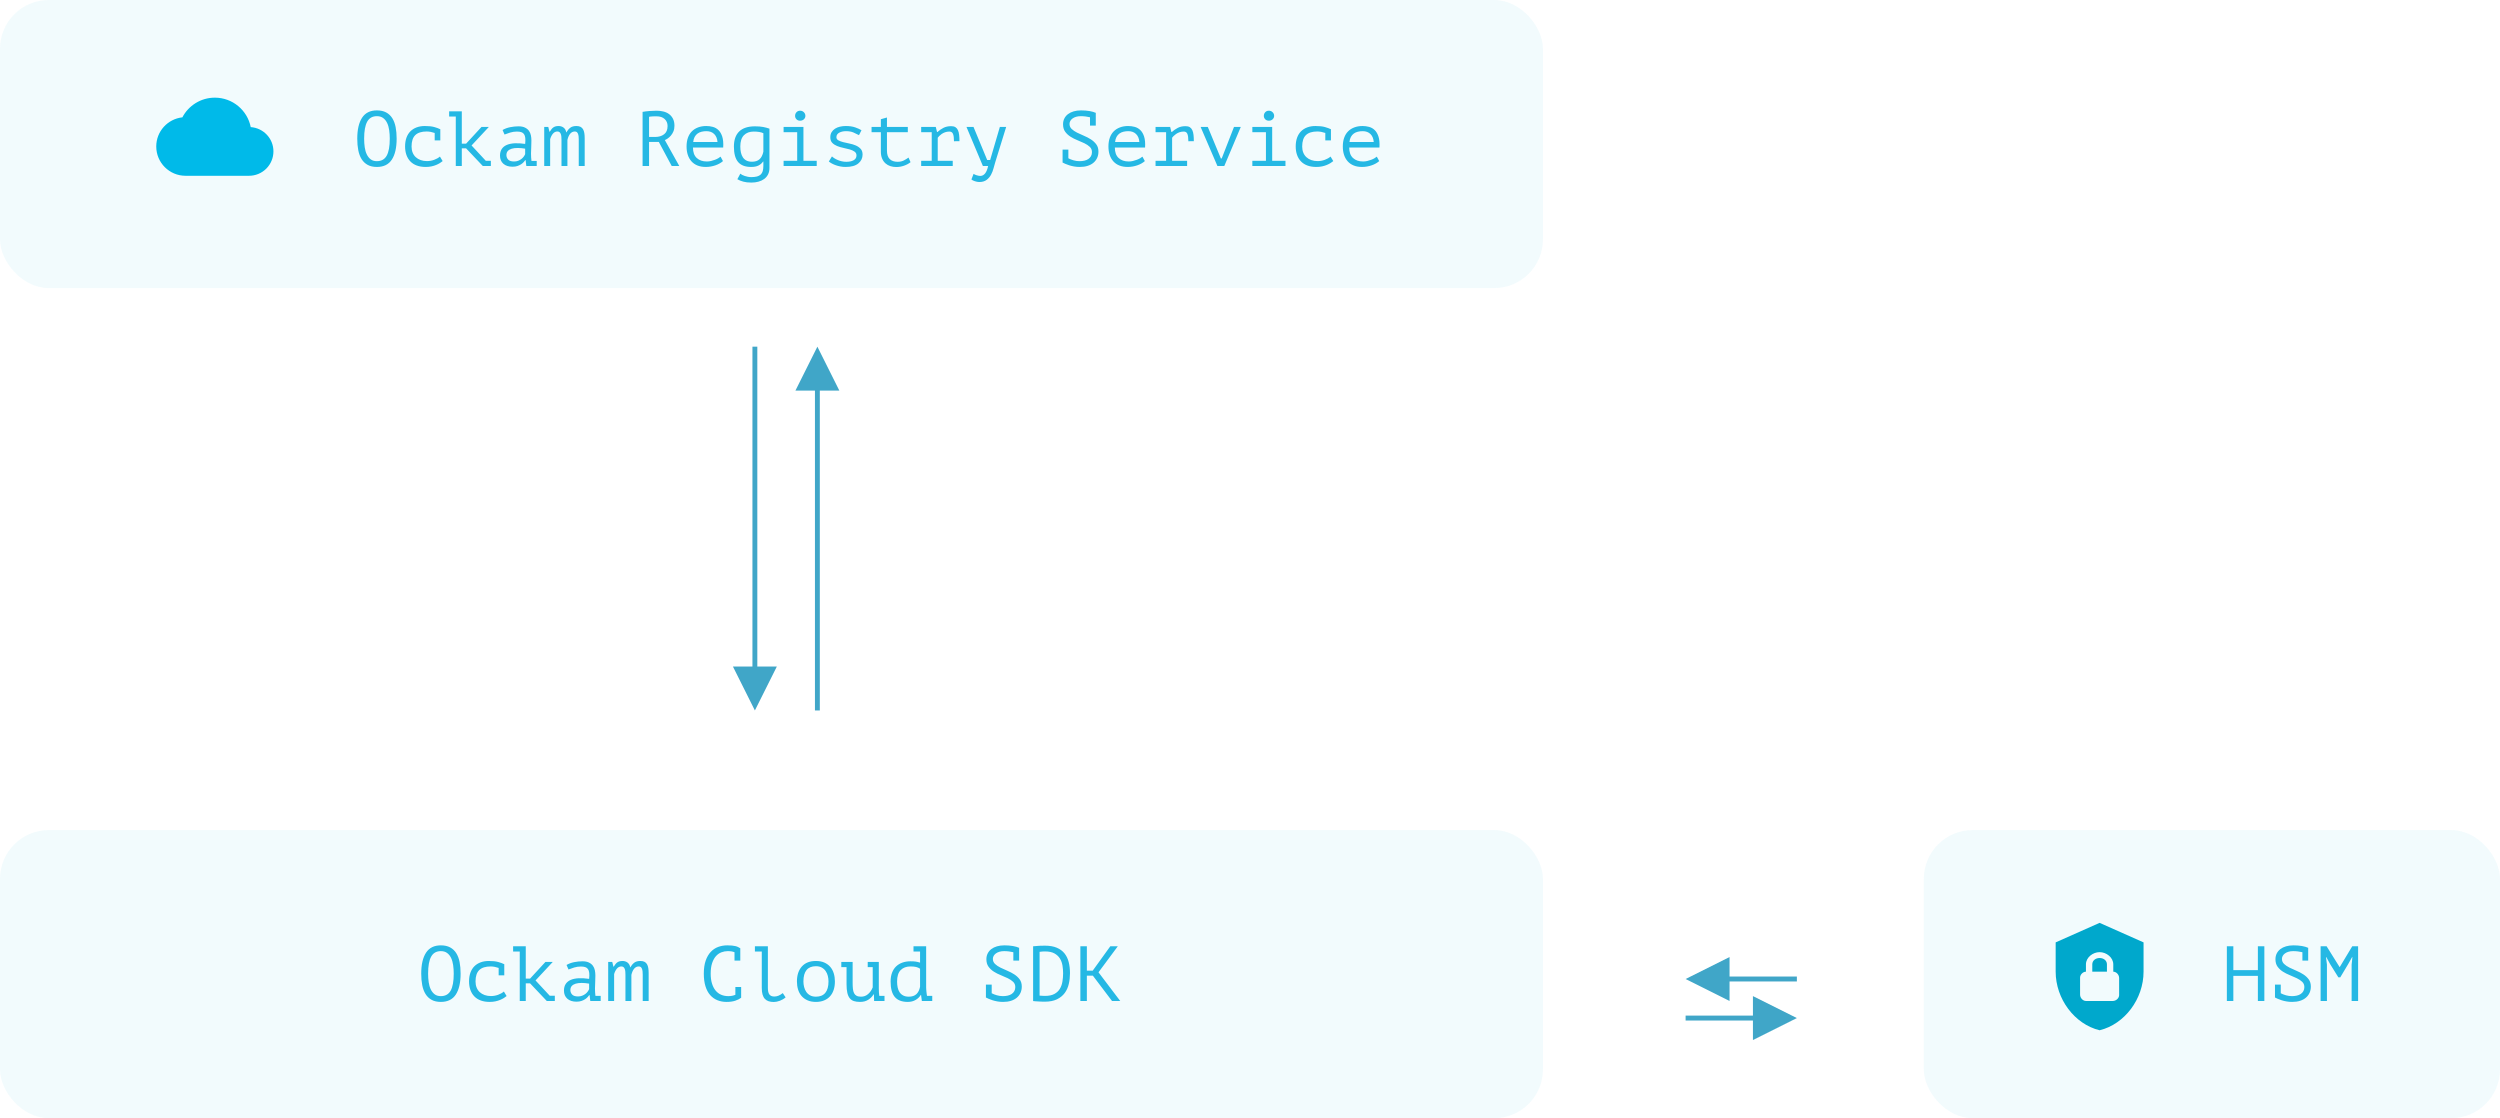 <?xml version="1.0" encoding="UTF-8"?>
<svg width="512px" height="229px" viewBox="0 0 512 229" version="1.1" xmlns="http://www.w3.org/2000/svg" xmlns:xlink="http://www.w3.org/1999/xlink">
    <!-- Generator: Sketch 62 (91390) - https://sketch.com -->
    <title>registry-router</title>
    <desc>Created with Sketch.</desc>
    <g id="Page-1" stroke="none" stroke-width="1" fill="none" fill-rule="evenodd">
        <g id="/product" transform="translate(-763, -3987)">
            <g id="registry-router" transform="translate(763, 3987)">
                <rect id="Rectangle-Copy-13" fill-opacity="0.06" fill="#25B8E4" x="0" y="170" width="316" height="59" rx="10"></rect>
                <rect id="Rectangle-Copy-20" fill-opacity="0.06" fill="#25B8E4" x="0" y="0" width="316" height="59" rx="10"></rect>
                <rect id="Rectangle-Copy-19" fill-opacity="0.06" fill="#25B8E4" x="394" y="170" width="118" height="59" rx="10"></rect>
                <path d="M90.284,205.192 C91.671,205.192 92.692,204.691 93.348,203.688 C94.004,202.685 94.332,201.256 94.332,199.4 C94.332,198.525 94.263,197.733 94.124,197.024 C93.985,196.315 93.756,195.707 93.436,195.2 C93.116,194.693 92.697,194.301 92.18,194.024 C91.663,193.747 91.031,193.608 90.284,193.608 C88.919,193.608 87.908,194.109 87.252,195.112 C86.596,196.115 86.268,197.544 86.268,199.4 C86.268,200.275 86.337,201.067 86.476,201.776 C86.615,202.485 86.844,203.093 87.164,203.6 C87.484,204.107 87.9,204.499 88.412,204.776 C88.924,205.053 89.548,205.192 90.284,205.192 Z M90.284,204.008 C89.772,204.008 89.351,203.883 89.02,203.632 C88.689,203.381 88.423,203.045 88.22,202.624 C88.017,202.203 87.876,201.715 87.796,201.16 C87.716,200.605 87.676,200.019 87.676,199.4 C87.676,197.832 87.884,196.672 88.3,195.92 C88.716,195.168 89.377,194.792 90.284,194.792 C90.796,194.792 91.223,194.917 91.564,195.168 C91.905,195.419 92.177,195.755 92.38,196.176 C92.583,196.597 92.724,197.088 92.804,197.648 C92.884,198.208 92.924,198.792 92.924,199.4 C92.924,200.979 92.713,202.141 92.292,202.888 C91.871,203.635 91.201,204.008 90.284,204.008 Z M100.284,205.192 C100.7,205.192 101.087,205.155 101.444,205.08 C101.801,205.005 102.127,204.907 102.42,204.784 C102.713,204.661 102.972,204.531 103.196,204.392 C103.42,204.253 103.607,204.12 103.756,203.992 L103.756,203.992 L103.196,203.064 C102.876,203.341 102.479,203.565 102.004,203.736 C101.529,203.907 101.041,203.992 100.54,203.992 C100.071,203.992 99.641,203.923 99.252,203.784 C98.863,203.645 98.529,203.448 98.252,203.192 C97.975,202.936 97.761,202.624 97.612,202.256 C97.463,201.888 97.388,201.469 97.388,201 C97.388,199.933 97.644,199.155 98.156,198.664 C98.668,198.173 99.447,197.928 100.492,197.928 C100.769,197.928 101.049,197.957 101.332,198.016 C101.615,198.075 101.879,198.147 102.124,198.232 L102.124,198.232 L102.124,199.752 L103.276,199.752 L103.276,197.528 L103.292,197.48 C102.951,197.309 102.532,197.155 102.036,197.016 C101.54,196.877 100.897,196.808 100.108,196.808 C99.489,196.808 98.929,196.901 98.428,197.088 C97.927,197.275 97.5,197.544 97.148,197.896 C96.796,198.248 96.527,198.685 96.34,199.208 C96.153,199.731 96.06,200.328 96.06,201 C96.06,201.629 96.151,202.203 96.332,202.72 C96.513,203.237 96.78,203.68 97.132,204.048 C97.484,204.416 97.924,204.699 98.452,204.896 C98.98,205.093 99.591,205.192 100.284,205.192 Z M107.676,205 L107.676,201.384 L108.556,201.384 L111.98,205 L113.628,205 L113.628,203.928 L112.588,203.928 L109.676,200.792 L113.212,197 L111.708,197 L108.556,200.424 L107.676,200.424 L107.676,193.8 L105.084,193.8 L105.084,194.872 L106.444,194.872 L106.444,205 L107.676,205 Z M118.06,205.144 C118.465,205.144 118.817,205.091 119.116,204.984 C119.415,204.877 119.668,204.752 119.876,204.608 C120.084,204.464 120.252,204.317 120.38,204.168 C120.508,204.019 120.604,203.896 120.668,203.8 L120.668,203.8 L120.748,203.8 L120.892,205 L123.02,205 L123.02,203.96 L121.948,203.96 C121.884,203.48 121.852,202.973 121.852,202.44 C121.863,201.981 121.879,201.523 121.9,201.064 C121.921,200.605 121.932,200.173 121.932,199.768 C121.932,199.416 121.897,199.067 121.828,198.72 C121.759,198.373 121.625,198.064 121.428,197.792 C121.231,197.52 120.959,197.299 120.612,197.128 C120.265,196.957 119.82,196.872 119.276,196.872 C118.721,196.872 118.156,196.931 117.58,197.048 C117.004,197.165 116.487,197.357 116.028,197.624 L116.028,197.624 L116.428,198.552 C116.769,198.413 117.159,198.277 117.596,198.144 C118.033,198.011 118.492,197.944 118.972,197.944 C119.324,197.944 119.62,197.984 119.86,198.064 C120.1,198.144 120.287,198.28 120.42,198.472 C120.553,198.664 120.639,198.923 120.676,199.248 C120.713,199.573 120.705,199.981 120.652,200.472 C119.863,200.355 119.151,200.312 118.516,200.344 C117.881,200.376 117.34,200.488 116.892,200.68 C116.444,200.872 116.1,201.149 115.86,201.512 C115.62,201.875 115.5,202.328 115.5,202.872 C115.5,203.576 115.729,204.131 116.188,204.536 C116.647,204.941 117.271,205.144 118.06,205.144 Z M118.38,204.072 C117.815,204.072 117.412,203.941 117.172,203.68 C116.932,203.419 116.812,203.112 116.812,202.76 C116.812,202.419 116.908,202.141 117.1,201.928 C117.292,201.715 117.559,201.557 117.9,201.456 C118.241,201.355 118.647,201.304 119.116,201.304 C119.585,201.304 120.097,201.352 120.652,201.448 L120.652,201.448 L120.652,202.568 C120.588,202.728 120.492,202.896 120.364,203.072 C120.236,203.248 120.076,203.411 119.884,203.56 C119.692,203.709 119.468,203.832 119.212,203.928 C118.956,204.024 118.679,204.072 118.38,204.072 Z M125.772,205 L125.772,199.496 C125.9,199.048 126.089,198.675 126.34,198.376 C126.591,198.077 126.897,197.928 127.26,197.928 C127.441,197.928 127.588,197.976 127.7,198.072 C127.812,198.168 127.897,198.299 127.956,198.464 C128.015,198.629 128.052,198.816 128.068,199.024 C128.084,199.232 128.092,199.448 128.092,199.672 L128.092,199.672 L128.092,205 L129.308,205 L129.308,199.656 C129.436,199.101 129.628,198.675 129.884,198.376 C130.14,198.077 130.455,197.928 130.828,197.928 C130.999,197.928 131.135,197.971 131.236,198.056 C131.337,198.141 131.417,198.259 131.476,198.408 C131.535,198.557 131.575,198.731 131.596,198.928 C131.617,199.125 131.628,199.336 131.628,199.56 L131.628,199.56 L131.628,205 L132.844,205 L132.844,199.288 C132.844,198.915 132.82,198.576 132.772,198.272 C132.724,197.968 132.639,197.707 132.516,197.488 C132.393,197.269 132.223,197.101 132.004,196.984 C131.785,196.867 131.5,196.808 131.148,196.808 C130.615,196.808 130.196,196.925 129.892,197.16 C129.588,197.395 129.313,197.72 129.068,198.136 C129.036,197.891 128.967,197.683 128.86,197.512 C128.753,197.341 128.628,197.205 128.484,197.104 C128.34,197.003 128.183,196.928 128.012,196.88 C127.841,196.832 127.676,196.808 127.516,196.808 C127.239,196.808 127.009,196.837 126.828,196.896 C126.647,196.955 126.489,197.037 126.356,197.144 C126.223,197.251 126.105,197.376 126.004,197.52 C125.903,197.664 125.799,197.816 125.692,197.976 L125.692,197.976 L125.628,197.976 L125.388,197 L124.556,197 L124.556,205 L125.772,205 Z M148.796,205.192 C149.5,205.192 150.097,205.109 150.588,204.944 C151.079,204.779 151.484,204.573 151.804,204.328 L151.804,204.328 L151.788,204.296 L151.788,202.136 L150.604,202.136 L150.604,203.736 C150.401,203.821 150.18,203.888 149.94,203.936 C149.7,203.984 149.441,204.008 149.164,204.008 C148.62,204.008 148.127,203.912 147.684,203.72 C147.241,203.528 146.863,203.24 146.548,202.856 C146.233,202.472 145.988,201.992 145.812,201.416 C145.636,200.84 145.548,200.168 145.548,199.4 C145.548,198.547 145.647,197.827 145.844,197.24 C146.041,196.653 146.303,196.179 146.628,195.816 C146.953,195.453 147.327,195.192 147.748,195.032 C148.169,194.872 148.599,194.792 149.036,194.792 C149.345,194.792 149.609,194.811 149.828,194.848 C150.047,194.885 150.247,194.941 150.428,195.016 L150.428,195.016 L150.428,196.728 L151.612,196.728 L151.612,194.2 L151.596,194.2 C151.447,194.104 151.295,194.019 151.14,193.944 C150.985,193.869 150.807,193.808 150.604,193.76 C150.401,193.712 150.167,193.675 149.9,193.648 C149.633,193.621 149.319,193.608 148.956,193.608 C148.295,193.608 147.673,193.715 147.092,193.928 C146.511,194.141 146.001,194.48 145.564,194.944 C145.127,195.408 144.78,196.005 144.524,196.736 C144.268,197.467 144.14,198.355 144.14,199.4 C144.14,200.403 144.255,201.269 144.484,202 C144.713,202.731 145.036,203.331 145.452,203.8 C145.868,204.269 146.361,204.619 146.932,204.848 C147.503,205.077 148.124,205.192 148.796,205.192 Z M158.476,205.208 C158.657,205.208 158.855,205.187 159.068,205.144 C159.281,205.101 159.495,205.04 159.708,204.96 C159.921,204.88 160.129,204.781 160.332,204.664 C160.535,204.547 160.721,204.413 160.892,204.264 L160.892,204.264 L160.316,203.384 C159.985,203.64 159.684,203.821 159.412,203.928 C159.14,204.035 158.855,204.088 158.556,204.088 C158.129,204.088 157.807,203.955 157.588,203.688 C157.369,203.421 157.26,202.963 157.26,202.312 L157.26,202.312 L157.26,193.8 L154.604,193.8 L154.604,194.872 L156.012,194.872 L156.012,202.312 C156.012,202.856 156.065,203.312 156.172,203.68 C156.279,204.048 156.436,204.344 156.644,204.568 C156.852,204.792 157.111,204.955 157.42,205.056 C157.729,205.157 158.081,205.208 158.476,205.208 Z M167.1,205.192 C167.719,205.192 168.271,205.093 168.756,204.896 C169.241,204.699 169.649,204.419 169.98,204.056 C170.311,203.693 170.561,203.253 170.732,202.736 C170.903,202.219 170.988,201.64 170.988,201 C170.988,200.413 170.911,199.864 170.756,199.352 C170.601,198.84 170.364,198.397 170.044,198.024 C169.724,197.651 169.321,197.355 168.836,197.136 C168.351,196.917 167.772,196.808 167.1,196.808 C165.852,196.808 164.892,197.184 164.22,197.936 C163.548,198.688 163.212,199.709 163.212,201 C163.212,201.587 163.289,202.136 163.444,202.648 C163.599,203.16 163.836,203.603 164.156,203.976 C164.476,204.349 164.881,204.645 165.372,204.864 C165.863,205.083 166.439,205.192 167.1,205.192 Z M167.1,204.12 C166.631,204.12 166.233,204.029 165.908,203.848 C165.583,203.667 165.319,203.427 165.116,203.128 C164.913,202.829 164.767,202.493 164.676,202.12 C164.585,201.747 164.54,201.373 164.54,201 C164.54,199.965 164.753,199.187 165.18,198.664 C165.607,198.141 166.247,197.88 167.1,197.88 C167.569,197.88 167.967,197.971 168.292,198.152 C168.617,198.333 168.884,198.573 169.092,198.872 C169.3,199.171 169.449,199.504 169.54,199.872 C169.631,200.24 169.676,200.616 169.676,201 C169.676,202.024 169.46,202.8 169.028,203.328 C168.596,203.856 167.953,204.12 167.1,204.12 Z M176.14,205.192 C176.791,205.192 177.345,205.048 177.804,204.76 C178.263,204.472 178.631,204.099 178.908,203.64 L178.908,203.64 L178.972,203.64 L179.02,205 L181.148,205 L181.148,203.96 L180.076,203.96 C180.012,203.48 179.98,202.979 179.98,202.456 L179.98,202.456 L179.98,197 L177.708,197 L177.708,198.072 L178.732,198.072 L178.732,202.216 C178.519,202.76 178.207,203.213 177.796,203.576 C177.385,203.939 176.903,204.12 176.348,204.12 C175.964,204.12 175.657,204.059 175.428,203.936 C175.199,203.813 175.025,203.632 174.908,203.392 C174.791,203.152 174.713,202.859 174.676,202.512 C174.639,202.165 174.62,201.773 174.62,201.336 L174.62,201.336 L174.62,197 L172.3,197 L172.3,198.072 L173.372,198.072 L173.372,201.592 C173.372,202.285 173.425,202.864 173.532,203.328 C173.639,203.792 173.804,204.163 174.028,204.44 C174.252,204.717 174.537,204.912 174.884,205.024 C175.231,205.136 175.649,205.192 176.14,205.192 Z M185.916,205.192 C186.524,205.192 187.06,205.056 187.524,204.784 C187.988,204.512 188.337,204.173 188.572,203.768 L188.572,203.768 L188.636,203.768 L188.796,205 L190.924,205 L190.924,203.96 L189.852,203.96 C189.831,203.843 189.809,203.707 189.788,203.552 C189.767,203.397 189.748,203.24 189.732,203.08 C189.716,202.92 189.703,202.768 189.692,202.624 C189.681,202.48 189.676,202.36 189.676,202.264 L189.676,202.264 L189.676,193.8 L187.084,193.8 L187.084,194.872 L188.428,194.872 L188.428,197.144 C188.268,197.101 188.121,197.061 187.988,197.024 C187.855,196.987 187.713,196.957 187.564,196.936 C187.415,196.915 187.252,196.899 187.076,196.888 C186.9,196.877 186.7,196.872 186.476,196.872 C185.857,196.872 185.297,196.963 184.796,197.144 C184.295,197.325 183.865,197.589 183.508,197.936 C183.151,198.283 182.876,198.715 182.684,199.232 C182.492,199.749 182.396,200.344 182.396,201.016 C182.396,202.445 182.681,203.499 183.252,204.176 C183.823,204.853 184.711,205.192 185.916,205.192 Z M186.124,204.12 C185.676,204.12 185.297,204.04 184.988,203.88 C184.679,203.72 184.431,203.501 184.244,203.224 C184.057,202.947 183.924,202.619 183.844,202.24 C183.764,201.861 183.724,201.453 183.724,201.016 C183.724,199.949 183.969,199.168 184.46,198.672 C184.951,198.176 185.623,197.928 186.476,197.928 C186.956,197.928 187.343,197.965 187.636,198.04 C187.929,198.115 188.193,198.232 188.428,198.392 L188.428,198.392 L188.428,202.104 C188.289,202.776 188.033,203.28 187.66,203.616 C187.287,203.952 186.775,204.12 186.124,204.12 Z M205.436,205.192 C206.033,205.192 206.569,205.117 207.044,204.968 C207.519,204.819 207.919,204.605 208.244,204.328 C208.569,204.051 208.82,203.72 208.996,203.336 C209.172,202.952 209.26,202.52 209.26,202.04 C209.26,201.453 209.113,200.963 208.82,200.568 C208.527,200.173 208.161,199.835 207.724,199.552 C207.287,199.269 206.812,199.021 206.3,198.808 C205.788,198.595 205.313,198.379 204.876,198.16 C204.439,197.941 204.073,197.693 203.78,197.416 C203.487,197.139 203.34,196.792 203.34,196.376 C203.34,196.163 203.393,195.96 203.5,195.768 C203.607,195.576 203.759,195.408 203.956,195.264 C204.153,195.12 204.393,195.005 204.676,194.92 C204.959,194.835 205.276,194.792 205.628,194.792 C205.991,194.792 206.332,194.813 206.652,194.856 C206.972,194.899 207.265,194.952 207.532,195.016 L207.532,195.016 L207.532,196.728 L208.716,196.728 L208.716,194.168 L208.732,194.12 L208.716,194.12 L208.716,194.088 L208.684,194.104 C208.375,193.955 207.959,193.835 207.436,193.744 C206.913,193.653 206.332,193.608 205.692,193.608 C205.137,193.608 204.633,193.675 204.18,193.808 C203.727,193.941 203.34,194.131 203.02,194.376 C202.7,194.621 202.452,194.92 202.276,195.272 C202.1,195.624 202.012,196.019 202.012,196.456 C202.012,197.075 202.159,197.584 202.452,197.984 C202.745,198.384 203.111,198.723 203.548,199 C203.985,199.277 204.46,199.517 204.972,199.72 C205.484,199.923 205.959,200.131 206.396,200.344 C206.833,200.557 207.199,200.803 207.492,201.08 C207.785,201.357 207.932,201.715 207.932,202.152 C207.932,202.472 207.865,202.749 207.732,202.984 C207.599,203.219 207.417,203.413 207.188,203.568 C206.959,203.723 206.689,203.835 206.38,203.904 C206.071,203.973 205.74,204.008 205.388,204.008 C204.983,204.008 204.58,203.952 204.18,203.84 C203.78,203.728 203.42,203.587 203.1,203.416 L203.1,203.416 L203.1,201.64 L201.916,201.64 L201.916,204.232 L201.9,204.28 C202.039,204.355 202.228,204.445 202.468,204.552 C202.708,204.659 202.98,204.76 203.284,204.856 C203.588,204.952 203.921,205.032 204.284,205.096 C204.647,205.16 205.031,205.192 205.436,205.192 Z M213.964,205.144 C214.967,205.144 215.801,204.981 216.468,204.656 C217.135,204.331 217.665,203.899 218.06,203.36 C218.455,202.821 218.732,202.203 218.892,201.504 C219.052,200.805 219.132,200.077 219.132,199.32 C219.132,198.488 219.044,197.725 218.868,197.032 C218.692,196.339 218.404,195.744 218.004,195.248 C217.604,194.752 217.076,194.365 216.42,194.088 C215.764,193.811 214.951,193.672 213.98,193.672 C213.671,193.672 213.295,193.68 212.852,193.696 C212.409,193.712 211.985,193.747 211.58,193.8 L211.58,193.8 L211.58,205.016 C211.687,205.037 211.847,205.053 212.06,205.064 C212.273,205.075 212.497,205.088 212.732,205.104 C212.967,205.12 213.196,205.131 213.42,205.136 C213.644,205.141 213.825,205.144 213.964,205.144 Z M214.012,203.96 C213.948,203.96 213.865,203.957 213.764,203.952 C213.663,203.947 213.559,203.941 213.452,203.936 L213.294,203.928 L213.294,203.928 L213.14,203.92 C213.039,203.915 212.961,203.907 212.908,203.896 L212.908,203.896 L212.908,194.936 C213.057,194.904 213.247,194.883 213.476,194.872 C213.705,194.861 213.895,194.856 214.044,194.856 C214.833,194.856 215.471,194.992 215.956,195.264 C216.441,195.536 216.815,195.885 217.076,196.312 C217.337,196.739 217.511,197.216 217.596,197.744 C217.681,198.272 217.724,198.797 217.724,199.32 C217.724,199.917 217.676,200.496 217.58,201.056 C217.484,201.616 217.303,202.112 217.036,202.544 C216.769,202.976 216.393,203.32 215.908,203.576 C215.423,203.832 214.791,203.96 214.012,203.96 Z M222.588,205 L222.588,199.816 L223.82,199.816 L227.74,205 L229.42,205 L224.972,199.128 L228.924,193.8 L227.388,193.8 L223.788,198.792 L222.588,198.792 L222.588,193.8 L221.26,193.8 L221.26,205 L222.588,205 Z" id="OckamCloudSDK" fill="#25B8E4" fill-rule="nonzero"></path>
                <g id="Group-26" transform="translate(32, 20)" fill-rule="nonzero">
                    <path d="M45.184,14.192 C46.571,14.192 47.592,13.691 48.248,12.688 C48.904,11.685 49.232,10.256 49.232,8.4 C49.232,7.525 49.163,6.733 49.024,6.024 C48.885,5.315 48.656,4.707 48.336,4.2 C48.016,3.693 47.597,3.301 47.08,3.024 C46.563,2.747 45.931,2.608 45.184,2.608 C43.819,2.608 42.808,3.109 42.152,4.112 C41.496,5.115 41.168,6.544 41.168,8.4 C41.168,9.275 41.237,10.067 41.376,10.776 C41.515,11.485 41.744,12.093 42.064,12.6 C42.384,13.107 42.8,13.499 43.312,13.776 C43.824,14.053 44.448,14.192 45.184,14.192 Z M45.184,13.008 C44.672,13.008 44.251,12.883 43.92,12.632 C43.589,12.381 43.323,12.045 43.12,11.624 C42.917,11.203 42.776,10.715 42.696,10.16 C42.616,9.605 42.576,9.019 42.576,8.4 C42.576,6.832 42.784,5.672 43.2,4.92 C43.616,4.168 44.277,3.792 45.184,3.792 C45.696,3.792 46.123,3.917 46.464,4.168 C46.805,4.419 47.077,4.755 47.28,5.176 C47.483,5.597 47.624,6.088 47.704,6.648 C47.784,7.208 47.824,7.792 47.824,8.4 C47.824,9.979 47.613,11.141 47.192,11.888 C46.771,12.635 46.101,13.008 45.184,13.008 Z M55.184,14.192 C55.6,14.192 55.987,14.155 56.344,14.08 C56.701,14.005 57.027,13.907 57.32,13.784 C57.613,13.661 57.872,13.531 58.096,13.392 C58.32,13.253 58.507,13.12 58.656,12.992 L58.656,12.992 L58.096,12.064 C57.776,12.341 57.379,12.565 56.904,12.736 C56.429,12.907 55.941,12.992 55.44,12.992 C54.971,12.992 54.541,12.923 54.152,12.784 C53.763,12.645 53.429,12.448 53.152,12.192 C52.875,11.936 52.661,11.624 52.512,11.256 C52.363,10.888 52.288,10.469 52.288,10 C52.288,8.933 52.544,8.155 53.056,7.664 C53.568,7.173 54.347,6.928 55.392,6.928 C55.669,6.928 55.949,6.957 56.232,7.016 C56.515,7.075 56.779,7.147 57.024,7.232 L57.024,7.232 L57.024,8.752 L58.176,8.752 L58.176,6.528 L58.192,6.48 C57.851,6.309 57.432,6.155 56.936,6.016 C56.44,5.877 55.797,5.808 55.008,5.808 C54.389,5.808 53.829,5.901 53.328,6.088 C52.827,6.275 52.4,6.544 52.048,6.896 C51.696,7.248 51.427,7.685 51.24,8.208 C51.053,8.731 50.96,9.328 50.96,10 C50.96,10.629 51.051,11.203 51.232,11.72 C51.413,12.237 51.68,12.68 52.032,13.048 C52.384,13.416 52.824,13.699 53.352,13.896 C53.88,14.093 54.491,14.192 55.184,14.192 Z M62.576,14 L62.576,10.384 L63.456,10.384 L66.88,14 L68.528,14 L68.528,12.928 L67.488,12.928 L64.576,9.792 L68.112,6 L66.608,6 L63.456,9.424 L62.576,9.424 L62.576,2.8 L59.984,2.8 L59.984,3.872 L61.344,3.872 L61.344,14 L62.576,14 Z M72.96,14.144 C73.365,14.144 73.717,14.091 74.016,13.984 C74.315,13.877 74.568,13.752 74.776,13.608 C74.984,13.464 75.152,13.317 75.28,13.168 C75.408,13.019 75.504,12.896 75.568,12.8 L75.568,12.8 L75.648,12.8 L75.792,14 L77.92,14 L77.92,12.96 L76.848,12.96 C76.784,12.48 76.752,11.973 76.752,11.44 C76.763,10.981 76.779,10.523 76.8,10.064 C76.821,9.605 76.832,9.173 76.832,8.768 C76.832,8.416 76.797,8.067 76.728,7.72 C76.659,7.373 76.525,7.064 76.328,6.792 C76.131,6.52 75.859,6.299 75.512,6.128 C75.165,5.957 74.72,5.872 74.176,5.872 C73.621,5.872 73.056,5.931 72.48,6.048 C71.904,6.165 71.387,6.357 70.928,6.624 L70.928,6.624 L71.328,7.552 C71.669,7.413 72.059,7.277 72.496,7.144 C72.933,7.011 73.392,6.944 73.872,6.944 C74.224,6.944 74.52,6.984 74.76,7.064 C75,7.144 75.187,7.28 75.32,7.472 C75.453,7.664 75.539,7.923 75.576,8.248 C75.613,8.573 75.605,8.981 75.552,9.472 C74.763,9.355 74.051,9.312 73.416,9.344 C72.781,9.376 72.24,9.488 71.792,9.68 C71.344,9.872 71,10.149 70.76,10.512 C70.52,10.875 70.4,11.328 70.4,11.872 C70.4,12.576 70.629,13.131 71.088,13.536 C71.547,13.941 72.171,14.144 72.96,14.144 Z M73.28,13.072 C72.715,13.072 72.312,12.941 72.072,12.68 C71.832,12.419 71.712,12.112 71.712,11.76 C71.712,11.419 71.808,11.141 72,10.928 C72.192,10.715 72.459,10.557 72.8,10.456 C73.141,10.355 73.547,10.304 74.016,10.304 C74.485,10.304 74.997,10.352 75.552,10.448 L75.552,10.448 L75.552,11.568 C75.488,11.728 75.392,11.896 75.264,12.072 C75.136,12.248 74.976,12.411 74.784,12.56 C74.592,12.709 74.368,12.832 74.112,12.928 C73.856,13.024 73.579,13.072 73.28,13.072 Z M80.672,14 L80.672,8.496 C80.8,8.048 80.989,7.675 81.24,7.376 C81.491,7.077 81.797,6.928 82.16,6.928 C82.341,6.928 82.488,6.976 82.6,7.072 C82.712,7.168 82.797,7.299 82.856,7.464 C82.915,7.629 82.952,7.816 82.968,8.024 C82.984,8.232 82.992,8.448 82.992,8.672 L82.992,8.672 L82.992,14 L84.208,14 L84.208,8.656 C84.336,8.101 84.528,7.675 84.784,7.376 C85.04,7.077 85.355,6.928 85.728,6.928 C85.899,6.928 86.035,6.971 86.136,7.056 C86.237,7.141 86.317,7.259 86.376,7.408 C86.435,7.557 86.475,7.731 86.496,7.928 C86.517,8.125 86.528,8.336 86.528,8.56 L86.528,8.56 L86.528,14 L87.744,14 L87.744,8.288 C87.744,7.915 87.72,7.576 87.672,7.272 C87.624,6.968 87.539,6.707 87.416,6.488 C87.293,6.269 87.123,6.101 86.904,5.984 C86.685,5.867 86.4,5.808 86.048,5.808 C85.515,5.808 85.096,5.925 84.792,6.16 C84.488,6.395 84.213,6.72 83.968,7.136 C83.936,6.891 83.867,6.683 83.76,6.512 C83.653,6.341 83.528,6.205 83.384,6.104 C83.24,6.003 83.083,5.928 82.912,5.88 C82.741,5.832 82.576,5.808 82.416,5.808 C82.139,5.808 81.909,5.837 81.728,5.896 C81.547,5.955 81.389,6.037 81.256,6.144 C81.123,6.251 81.005,6.376 80.904,6.52 C80.803,6.664 80.699,6.816 80.592,6.976 L80.592,6.976 L80.528,6.976 L80.288,6 L79.456,6 L79.456,14 L80.672,14 Z M100.928,14 L100.928,9.072 L102.928,9.072 L105.568,14 L107.12,14 L104.16,8.688 C104.32,8.624 104.512,8.517 104.736,8.368 C104.96,8.219 105.176,8.024 105.384,7.784 C105.592,7.544 105.768,7.256 105.912,6.92 C106.056,6.584 106.128,6.197 106.128,5.76 C106.128,5.195 106.027,4.715 105.824,4.32 C105.621,3.925 105.352,3.605 105.016,3.36 C104.68,3.115 104.291,2.939 103.848,2.832 C103.405,2.725 102.939,2.672 102.448,2.672 C102.011,2.672 101.528,2.693 101,2.736 C100.472,2.779 100.005,2.837 99.6,2.912 L99.6,2.912 L99.6,14 L100.928,14 Z M102.176,8.048 L100.928,8.048 L100.928,3.92 C101.003,3.899 101.101,3.883 101.224,3.872 C101.347,3.861 101.477,3.851 101.616,3.84 C101.755,3.829 101.899,3.824 102.048,3.824 L102.048,3.824 L102.48,3.824 C103.184,3.824 103.733,4.011 104.128,4.384 C104.523,4.757 104.72,5.232 104.72,5.808 C104.72,6.576 104.48,7.141 104,7.504 C103.52,7.867 102.912,8.048 102.176,8.048 L102.176,8.048 Z M112.544,14.192 C112.885,14.192 113.224,14.163 113.56,14.104 C113.896,14.045 114.219,13.963 114.528,13.856 C114.837,13.749 115.123,13.621 115.384,13.472 C115.645,13.323 115.872,13.163 116.064,12.992 L116.064,12.992 L115.568,12.08 C115.461,12.176 115.309,12.283 115.112,12.4 C114.915,12.517 114.688,12.624 114.432,12.72 C114.176,12.816 113.907,12.899 113.624,12.968 C113.341,13.037 113.056,13.072 112.768,13.072 C111.904,13.072 111.213,12.835 110.696,12.36 C110.179,11.885 109.92,11.168 109.92,10.208 L109.92,10.208 L116.112,10.208 C116.165,9.301 116.101,8.563 115.92,7.992 C115.739,7.421 115.48,6.973 115.144,6.648 C114.808,6.323 114.421,6.101 113.984,5.984 C113.547,5.867 113.104,5.808 112.656,5.808 C112.037,5.808 111.477,5.901 110.976,6.088 C110.475,6.275 110.048,6.544 109.696,6.896 C109.344,7.248 109.075,7.685 108.888,8.208 C108.701,8.731 108.608,9.328 108.608,10 C108.608,10.64 108.693,11.216 108.864,11.728 C109.035,12.24 109.285,12.68 109.616,13.048 C109.947,13.416 110.357,13.699 110.848,13.896 C111.339,14.093 111.904,14.192 112.544,14.192 Z M114.944,9.088 L109.968,9.088 C110.011,8.672 110.109,8.323 110.264,8.04 C110.419,7.757 110.616,7.528 110.856,7.352 C111.096,7.176 111.373,7.051 111.688,6.976 C112.003,6.901 112.336,6.864 112.688,6.864 C113.339,6.864 113.864,7.059 114.264,7.448 C114.664,7.837 114.891,8.384 114.944,9.088 L114.944,9.088 Z M121.872,17.392 C122.395,17.392 122.88,17.331 123.328,17.208 C123.776,17.085 124.168,16.901 124.504,16.656 C124.84,16.411 125.104,16.099 125.296,15.72 C125.488,15.341 125.584,14.901 125.584,14.4 L125.584,14.4 L125.584,6.352 C125.2,6.213 124.776,6.099 124.312,6.008 C123.848,5.917 123.285,5.872 122.624,5.872 C121.195,5.872 120.117,6.221 119.392,6.92 C118.667,7.619 118.304,8.651 118.304,10.016 C118.304,11.445 118.589,12.499 119.16,13.176 C119.731,13.853 120.624,14.192 121.84,14.192 C122.448,14.192 122.944,14.096 123.328,13.904 C123.712,13.712 124.027,13.44 124.272,13.088 L124.272,13.088 L124.336,13.088 L124.336,13.984 C124.336,14.4 124.293,14.752 124.208,15.04 C124.123,15.328 123.984,15.563 123.792,15.744 C123.6,15.925 123.347,16.059 123.032,16.144 C122.717,16.229 122.325,16.272 121.856,16.272 C121.632,16.272 121.405,16.251 121.176,16.208 C120.947,16.165 120.731,16.109 120.528,16.04 C120.325,15.971 120.147,15.896 119.992,15.816 C119.837,15.736 119.712,15.653 119.616,15.568 L119.616,15.568 L119.008,16.704 C119.349,16.907 119.755,17.072 120.224,17.2 C120.693,17.328 121.243,17.392 121.872,17.392 Z M122.016,13.12 C121.568,13.12 121.192,13.043 120.888,12.888 C120.584,12.733 120.339,12.517 120.152,12.24 C119.965,11.963 119.829,11.635 119.744,11.256 C119.659,10.877 119.616,10.459 119.616,10 C119.616,8.965 119.861,8.197 120.352,7.696 C120.843,7.195 121.515,6.944 122.368,6.944 C123.211,6.944 123.867,7.056 124.336,7.28 L124.336,7.28 L124.336,11.072 C124.187,11.765 123.925,12.28 123.552,12.616 C123.179,12.952 122.667,13.12 122.016,13.12 Z M131.856,4.72 C132.165,4.72 132.424,4.624 132.632,4.432 C132.84,4.24 132.944,4.005 132.944,3.728 C132.944,3.44 132.84,3.192 132.632,2.984 C132.424,2.776 132.165,2.672 131.856,2.672 C131.557,2.672 131.312,2.776 131.12,2.984 C130.928,3.192 130.832,3.44 130.832,3.728 C130.832,4.005 130.928,4.24 131.12,4.432 C131.312,4.624 131.557,4.72 131.856,4.72 Z M135.264,14 L135.264,12.928 L132.544,12.928 L132.544,6 L128.48,6 L128.48,7.072 L131.264,7.072 L131.264,12.928 L128.48,12.928 L128.48,14 L135.264,14 Z M141.168,14.192 C142.331,14.192 143.203,13.952 143.784,13.472 C144.365,12.992 144.656,12.384 144.656,11.648 C144.656,11.157 144.523,10.768 144.256,10.48 C143.989,10.192 143.659,9.963 143.264,9.792 C142.869,9.621 142.44,9.491 141.976,9.4 C141.512,9.309 141.083,9.213 140.688,9.112 C140.293,9.011 139.963,8.885 139.696,8.736 C139.429,8.587 139.296,8.373 139.296,8.096 C139.296,7.872 139.352,7.683 139.464,7.528 C139.576,7.373 139.725,7.248 139.912,7.152 C140.099,7.056 140.307,6.984 140.536,6.936 C140.765,6.888 140.997,6.864 141.232,6.864 C141.851,6.864 142.365,6.952 142.776,7.128 C143.187,7.304 143.568,7.488 143.92,7.68 L143.92,7.68 L144.432,6.672 C144.112,6.469 143.683,6.275 143.144,6.088 C142.605,5.901 141.963,5.808 141.216,5.808 C140.8,5.808 140.4,5.853 140.016,5.944 C139.632,6.035 139.296,6.173 139.008,6.36 C138.72,6.547 138.488,6.784 138.312,7.072 C138.136,7.36 138.048,7.707 138.048,8.112 C138.048,8.603 138.181,8.984 138.448,9.256 C138.715,9.528 139.045,9.744 139.44,9.904 C139.835,10.064 140.264,10.192 140.728,10.288 C141.192,10.384 141.621,10.488 142.016,10.6 C142.411,10.712 142.741,10.861 143.008,11.048 C143.275,11.235 143.408,11.499 143.408,11.84 C143.408,12.075 143.352,12.275 143.24,12.44 C143.128,12.605 142.976,12.739 142.784,12.84 C142.592,12.941 142.371,13.016 142.12,13.064 C141.869,13.112 141.6,13.136 141.312,13.136 C141.013,13.136 140.717,13.104 140.424,13.04 C140.131,12.976 139.856,12.891 139.6,12.784 C139.344,12.677 139.109,12.557 138.896,12.424 C138.683,12.291 138.512,12.16 138.384,12.032 L138.384,12.032 L137.744,13.072 C137.904,13.211 138.107,13.347 138.352,13.48 C138.597,13.613 138.869,13.733 139.168,13.84 C139.467,13.947 139.787,14.032 140.128,14.096 C140.469,14.16 140.816,14.192 141.168,14.192 Z M151.552,14.208 C152.096,14.208 152.627,14.117 153.144,13.936 C153.661,13.755 154.107,13.515 154.48,13.216 L154.48,13.216 L154.064,12.272 C153.776,12.485 153.453,12.683 153.096,12.864 C152.739,13.045 152.32,13.136 151.84,13.136 C151.136,13.136 150.595,12.949 150.216,12.576 C149.837,12.203 149.648,11.627 149.648,10.848 L149.648,10.848 L149.648,7.072 L153.92,7.072 L153.92,6 L149.648,6 L149.648,4.064 L148.4,4.416 L148.4,6 L146.496,6 L146.496,7.072 L148.4,7.072 L148.4,11.04 C148.4,11.595 148.485,12.072 148.656,12.472 C148.827,12.872 149.056,13.2 149.344,13.456 C149.632,13.712 149.965,13.901 150.344,14.024 C150.723,14.147 151.125,14.208 151.552,14.208 Z M163.12,14 L163.12,12.928 L160.048,12.928 L160.048,8.208 C160.112,8.112 160.213,7.995 160.352,7.856 C160.491,7.717 160.659,7.579 160.856,7.44 C161.053,7.301 161.285,7.184 161.552,7.088 C161.819,6.992 162.117,6.944 162.448,6.944 C162.8,6.944 163.043,7.104 163.176,7.424 C163.309,7.744 163.376,8.245 163.376,8.928 L163.376,8.928 L164.496,8.912 C164.496,8.432 164.475,8.003 164.432,7.624 C164.389,7.245 164.307,6.923 164.184,6.656 C164.061,6.389 163.891,6.187 163.672,6.048 C163.453,5.909 163.163,5.84 162.8,5.84 C162.181,5.84 161.648,5.957 161.2,6.192 C160.752,6.427 160.347,6.709 159.984,7.04 L159.984,7.04 L159.904,7.04 L159.648,6 L156.656,6 L156.656,7.072 L158.816,7.072 L158.816,12.928 L156.656,12.928 L156.656,14 L163.12,14 Z M168.544,17.28 C169.163,17.28 169.664,17.136 170.048,16.848 C170.432,16.56 170.736,16.208 170.96,15.792 C171.184,15.376 171.357,14.931 171.48,14.456 C171.603,13.981 171.723,13.557 171.84,13.184 L171.84,13.184 L174.064,6 L172.768,6 L170.784,12.768 L170.176,12.768 L167.376,6 L165.936,6 L169.296,14 L170.368,14 C170.08,15.355 169.536,16.032 168.736,16.032 C168.651,16.032 168.544,16.019 168.416,15.992 C168.288,15.965 168.157,15.933 168.024,15.896 C167.891,15.859 167.768,15.813 167.656,15.76 C167.544,15.707 167.456,15.653 167.392,15.6 L167.392,15.6 L166.944,16.752 C167.008,16.816 167.104,16.88 167.232,16.944 C167.36,17.008 167.499,17.064 167.648,17.112 C167.797,17.16 167.949,17.2 168.104,17.232 C168.259,17.264 168.405,17.28 168.544,17.28 Z M189.136,14.192 C189.733,14.192 190.269,14.117 190.744,13.968 C191.219,13.819 191.619,13.605 191.944,13.328 C192.269,13.051 192.52,12.72 192.696,12.336 C192.872,11.952 192.96,11.52 192.96,11.04 C192.96,10.453 192.813,9.963 192.52,9.568 C192.227,9.173 191.861,8.835 191.424,8.552 C190.987,8.269 190.512,8.021 190,7.808 C189.488,7.595 189.013,7.379 188.576,7.16 C188.139,6.941 187.773,6.693 187.48,6.416 C187.187,6.139 187.04,5.792 187.04,5.376 C187.04,5.163 187.093,4.96 187.2,4.768 C187.307,4.576 187.459,4.408 187.656,4.264 C187.853,4.12 188.093,4.005 188.376,3.92 C188.659,3.835 188.976,3.792 189.328,3.792 C189.691,3.792 190.032,3.813 190.352,3.856 C190.672,3.899 190.965,3.952 191.232,4.016 L191.232,4.016 L191.232,5.728 L192.416,5.728 L192.416,3.168 L192.432,3.12 L192.416,3.12 L192.416,3.088 L192.384,3.104 C192.075,2.955 191.659,2.835 191.136,2.744 C190.613,2.653 190.032,2.608 189.392,2.608 C188.837,2.608 188.333,2.675 187.88,2.808 C187.427,2.941 187.04,3.131 186.72,3.376 C186.4,3.621 186.152,3.92 185.976,4.272 C185.8,4.624 185.712,5.019 185.712,5.456 C185.712,6.075 185.859,6.584 186.152,6.984 C186.445,7.384 186.811,7.723 187.248,8 C187.685,8.277 188.16,8.517 188.672,8.72 C189.184,8.923 189.659,9.131 190.096,9.344 C190.533,9.557 190.899,9.803 191.192,10.08 C191.485,10.357 191.632,10.715 191.632,11.152 C191.632,11.472 191.565,11.749 191.432,11.984 C191.299,12.219 191.117,12.413 190.888,12.568 C190.659,12.723 190.389,12.835 190.08,12.904 C189.771,12.973 189.44,13.008 189.088,13.008 C188.683,13.008 188.28,12.952 187.88,12.84 C187.48,12.728 187.12,12.587 186.8,12.416 L186.8,12.416 L186.8,10.64 L185.616,10.64 L185.616,13.232 L185.6,13.28 C185.739,13.355 185.928,13.445 186.168,13.552 C186.408,13.659 186.68,13.76 186.984,13.856 C187.288,13.952 187.621,14.032 187.984,14.096 C188.347,14.16 188.731,14.192 189.136,14.192 Z M198.944,14.192 C199.285,14.192 199.624,14.163 199.96,14.104 C200.296,14.045 200.619,13.963 200.928,13.856 C201.237,13.749 201.523,13.621 201.784,13.472 C202.045,13.323 202.272,13.163 202.464,12.992 L202.464,12.992 L201.968,12.08 C201.861,12.176 201.709,12.283 201.512,12.4 C201.315,12.517 201.088,12.624 200.832,12.72 C200.576,12.816 200.307,12.899 200.024,12.968 C199.741,13.037 199.456,13.072 199.168,13.072 C198.304,13.072 197.613,12.835 197.096,12.36 C196.579,11.885 196.32,11.168 196.32,10.208 L196.32,10.208 L202.512,10.208 C202.565,9.301 202.501,8.563 202.32,7.992 C202.139,7.421 201.88,6.973 201.544,6.648 C201.208,6.323 200.821,6.101 200.384,5.984 C199.947,5.867 199.504,5.808 199.056,5.808 C198.437,5.808 197.877,5.901 197.376,6.088 C196.875,6.275 196.448,6.544 196.096,6.896 C195.744,7.248 195.475,7.685 195.288,8.208 C195.101,8.731 195.008,9.328 195.008,10 C195.008,10.64 195.093,11.216 195.264,11.728 C195.435,12.24 195.685,12.68 196.016,13.048 C196.347,13.416 196.757,13.699 197.248,13.896 C197.739,14.093 198.304,14.192 198.944,14.192 Z M201.344,9.088 L196.368,9.088 C196.411,8.672 196.509,8.323 196.664,8.04 C196.819,7.757 197.016,7.528 197.256,7.352 C197.496,7.176 197.773,7.051 198.088,6.976 C198.403,6.901 198.736,6.864 199.088,6.864 C199.739,6.864 200.264,7.059 200.664,7.448 C201.064,7.837 201.291,8.384 201.344,9.088 L201.344,9.088 Z M211.12,14 L211.12,12.928 L208.048,12.928 L208.048,8.208 C208.112,8.112 208.213,7.995 208.352,7.856 C208.491,7.717 208.659,7.579 208.856,7.44 C209.053,7.301 209.285,7.184 209.552,7.088 C209.819,6.992 210.117,6.944 210.448,6.944 C210.8,6.944 211.043,7.104 211.176,7.424 C211.309,7.744 211.376,8.245 211.376,8.928 L211.376,8.928 L212.496,8.912 C212.496,8.432 212.475,8.003 212.432,7.624 C212.389,7.245 212.307,6.923 212.184,6.656 C212.061,6.389 211.891,6.187 211.672,6.048 C211.453,5.909 211.163,5.84 210.8,5.84 C210.181,5.84 209.648,5.957 209.2,6.192 C208.752,6.427 208.347,6.709 207.984,7.04 L207.984,7.04 L207.904,7.04 L207.648,6 L204.656,6 L204.656,7.072 L206.816,7.072 L206.816,12.928 L204.656,12.928 L204.656,14 L211.12,14 Z M218.736,14 L222.112,6 L220.72,6 L218.208,12.448 L218.032,12.448 L215.36,6 L213.888,6 L217.328,14 L218.736,14 Z M227.856,4.72 C228.165,4.72 228.424,4.624 228.632,4.432 C228.84,4.24 228.944,4.005 228.944,3.728 C228.944,3.44 228.84,3.192 228.632,2.984 C228.424,2.776 228.165,2.672 227.856,2.672 C227.557,2.672 227.312,2.776 227.12,2.984 C226.928,3.192 226.832,3.44 226.832,3.728 C226.832,4.005 226.928,4.24 227.12,4.432 C227.312,4.624 227.557,4.72 227.856,4.72 Z M231.264,14 L231.264,12.928 L228.544,12.928 L228.544,6 L224.48,6 L224.48,7.072 L227.264,7.072 L227.264,12.928 L224.48,12.928 L224.48,14 L231.264,14 Z M237.584,14.192 C238,14.192 238.387,14.155 238.744,14.08 C239.101,14.005 239.427,13.907 239.72,13.784 C240.013,13.661 240.272,13.531 240.496,13.392 C240.72,13.253 240.907,13.12 241.056,12.992 L241.056,12.992 L240.496,12.064 C240.176,12.341 239.779,12.565 239.304,12.736 C238.829,12.907 238.341,12.992 237.84,12.992 C237.371,12.992 236.941,12.923 236.552,12.784 C236.163,12.645 235.829,12.448 235.552,12.192 C235.275,11.936 235.061,11.624 234.912,11.256 C234.763,10.888 234.688,10.469 234.688,10 C234.688,8.933 234.944,8.155 235.456,7.664 C235.968,7.173 236.747,6.928 237.792,6.928 C238.069,6.928 238.349,6.957 238.632,7.016 C238.915,7.075 239.179,7.147 239.424,7.232 L239.424,7.232 L239.424,8.752 L240.576,8.752 L240.576,6.528 L240.592,6.48 C240.251,6.309 239.832,6.155 239.336,6.016 C238.84,5.877 238.197,5.808 237.408,5.808 C236.789,5.808 236.229,5.901 235.728,6.088 C235.227,6.275 234.8,6.544 234.448,6.896 C234.096,7.248 233.827,7.685 233.64,8.208 C233.453,8.731 233.36,9.328 233.36,10 C233.36,10.629 233.451,11.203 233.632,11.72 C233.813,12.237 234.08,12.68 234.432,13.048 C234.784,13.416 235.224,13.699 235.752,13.896 C236.28,14.093 236.891,14.192 237.584,14.192 Z M246.944,14.192 C247.285,14.192 247.624,14.163 247.96,14.104 C248.296,14.045 248.619,13.963 248.928,13.856 C249.237,13.749 249.523,13.621 249.784,13.472 C250.045,13.323 250.272,13.163 250.464,12.992 L250.464,12.992 L249.968,12.08 C249.861,12.176 249.709,12.283 249.512,12.4 C249.315,12.517 249.088,12.624 248.832,12.72 C248.576,12.816 248.307,12.899 248.024,12.968 C247.741,13.037 247.456,13.072 247.168,13.072 C246.304,13.072 245.613,12.835 245.096,12.36 C244.579,11.885 244.32,11.168 244.32,10.208 L244.32,10.208 L250.512,10.208 C250.565,9.301 250.501,8.563 250.32,7.992 C250.139,7.421 249.88,6.973 249.544,6.648 C249.208,6.323 248.821,6.101 248.384,5.984 C247.947,5.867 247.504,5.808 247.056,5.808 C246.437,5.808 245.877,5.901 245.376,6.088 C244.875,6.275 244.448,6.544 244.096,6.896 C243.744,7.248 243.475,7.685 243.288,8.208 C243.101,8.731 243.008,9.328 243.008,10 C243.008,10.64 243.093,11.216 243.264,11.728 C243.435,12.24 243.685,12.68 244.016,13.048 C244.347,13.416 244.757,13.699 245.248,13.896 C245.739,14.093 246.304,14.192 246.944,14.192 Z M249.344,9.088 L244.368,9.088 C244.411,8.672 244.509,8.323 244.664,8.04 C244.819,7.757 245.016,7.528 245.256,7.352 C245.496,7.176 245.773,7.051 246.088,6.976 C246.403,6.901 246.736,6.864 247.088,6.864 C247.739,6.864 248.264,7.059 248.664,7.448 C249.064,7.837 249.291,8.384 249.344,9.088 L249.344,9.088 Z" id="OckamRegistryService" fill="#25B8E4"></path>
                    <path d="M19.35,6.03 C18.67,2.59 15.64,0 12,0 C9.11,0 6.6,1.64 5.35,4.03 C2.34,4.36 -1.77635684e-15,6.9 -1.77635684e-15,10 C-1.77635684e-15,13.314 2.686,16 6,16 L19,16 C20.326,16 21.598,15.473 22.536,14.536 C23.473,13.598 24,12.326 24,11 C24,8.36 21.95,6.22 19.35,6.03 Z" id="Path" fill="#00BAE9"></path>
                </g>
                <g id="Group-20" transform="translate(150, 71)" fill="#40A6C8" fill-rule="nonzero">
                    <polygon id="Path-5" points="5.1 0 5.099 65.5 9.1 65.5 4.6 74.5 0.1 65.5 4.099 65.5 4.1 0"></polygon>
                    <polygon id="Path-5-Copy" transform="translate(17.4, 37.25) rotate(-180) translate(-17.4, -37.25) " points="17.9 -2.84217094e-14 17.9 65.5 21.9 65.5 17.4 74.5 12.9 65.5 16.9 65.5 16.9 -2.84217094e-14"></polygon>
                </g>
                <g id="Group-5" transform="translate(356.5, 204.5) rotate(-270) translate(-356.5, -204.5) translate(348, 193)" fill="#40A6C8" fill-rule="nonzero">
                    <polygon id="Path-5" points="5 -5.68434189e-13 5 13.788 9 13.788 4.5 22.788 0 13.788 4 13.788 4 -5.68434189e-13"></polygon>
                    <polygon id="Path-5-Copy" transform="translate(12.5, 11.394) rotate(-180) translate(-12.5, -11.394) " points="13 -1.13686838e-13 13 13.788 17 13.788 12.5 22.788 8 13.788 12 13.788 12 -1.13686838e-13"></polygon>
                </g>
                <path d="M457.388,205 L457.388,199.864 L462.412,199.864 L462.412,205 L463.74,205 L463.74,193.8 L462.412,193.8 L462.412,198.68 L457.388,198.68 L457.388,193.8 L456.06,193.8 L456.06,205 L457.388,205 Z M469.436,205.192 C470.033,205.192 470.569,205.117 471.044,204.968 C471.519,204.819 471.919,204.605 472.244,204.328 C472.569,204.051 472.82,203.72 472.996,203.336 C473.172,202.952 473.26,202.52 473.26,202.04 C473.26,201.453 473.113,200.963 472.82,200.568 C472.527,200.173 472.161,199.835 471.724,199.552 C471.287,199.269 470.812,199.021 470.3,198.808 C469.788,198.595 469.313,198.379 468.876,198.16 C468.439,197.941 468.073,197.693 467.78,197.416 C467.487,197.139 467.34,196.792 467.34,196.376 C467.34,196.163 467.393,195.96 467.5,195.768 C467.607,195.576 467.759,195.408 467.956,195.264 C468.153,195.12 468.393,195.005 468.676,194.92 C468.959,194.835 469.276,194.792 469.628,194.792 C469.991,194.792 470.332,194.813 470.652,194.856 C470.972,194.899 471.265,194.952 471.532,195.016 L471.532,195.016 L471.532,196.728 L472.716,196.728 L472.716,194.168 L472.732,194.12 L472.716,194.12 L472.716,194.088 L472.684,194.104 C472.375,193.955 471.959,193.835 471.436,193.744 C470.913,193.653 470.332,193.608 469.692,193.608 C469.137,193.608 468.633,193.675 468.18,193.808 C467.727,193.941 467.34,194.131 467.02,194.376 C466.7,194.621 466.452,194.92 466.276,195.272 C466.1,195.624 466.012,196.019 466.012,196.456 C466.012,197.075 466.159,197.584 466.452,197.984 C466.745,198.384 467.111,198.723 467.548,199 C467.985,199.277 468.46,199.517 468.972,199.72 C469.484,199.923 469.959,200.131 470.396,200.344 C470.833,200.557 471.199,200.803 471.492,201.08 C471.785,201.357 471.932,201.715 471.932,202.152 C471.932,202.472 471.865,202.749 471.732,202.984 C471.599,203.219 471.417,203.413 471.188,203.568 C470.959,203.723 470.689,203.835 470.38,203.904 C470.071,203.973 469.74,204.008 469.388,204.008 C468.983,204.008 468.58,203.952 468.18,203.84 C467.78,203.728 467.42,203.587 467.1,203.416 L467.1,203.416 L467.1,201.64 L465.916,201.64 L465.916,204.232 L465.9,204.28 C466.039,204.355 466.228,204.445 466.468,204.552 C466.708,204.659 466.98,204.76 467.284,204.856 C467.588,204.952 467.921,205.032 468.284,205.096 C468.647,205.16 469.031,205.192 469.436,205.192 Z M476.556,205 L476.556,197.544 L476.364,196.04 L476.444,196.04 L477.18,197.4 L478.892,200.152 L479.292,200.152 L480.924,197.416 L481.692,196.04 L481.772,196.04 L481.612,197.56 L481.612,205 L482.94,205 L482.94,193.8 L481.74,193.8 L479.18,198.056 L479.148,198.056 L476.492,193.8 L475.26,193.8 L475.26,205 L476.556,205 Z" id="HSM" fill="#25B8E4" fill-rule="nonzero"></path>
                <path d="M430,189 L421,193 L421,199 C421,204.55 424.84,209.74 430,211 C435.16,209.74 439,204.55 439,199 L439,193 L430,189 M430,195 C431.4,195 432.8,196.1 432.8,197.5 L432.8,199 C433.4,199 434,199.6 434,200.3 L434,203.8 C434,204.4 433.4,205 432.7,205 L427.2,205 C426.6,205 426,204.4 426,203.7 L426,200.2 C426,199.6 426.6,199 427.2,199 L427.2,197.5 C427.2,196.1 428.6,195 430,195 M430,196.2 C429.2,196.2 428.5,196.7 428.5,197.5 L428.5,199 L431.5,199 L431.5,197.5 C431.5,196.7 430.8,196.2 430,196.2 Z" id="Shape" fill="#00A8CC" fill-rule="nonzero"></path>
            </g>
        </g>
    </g>
</svg>